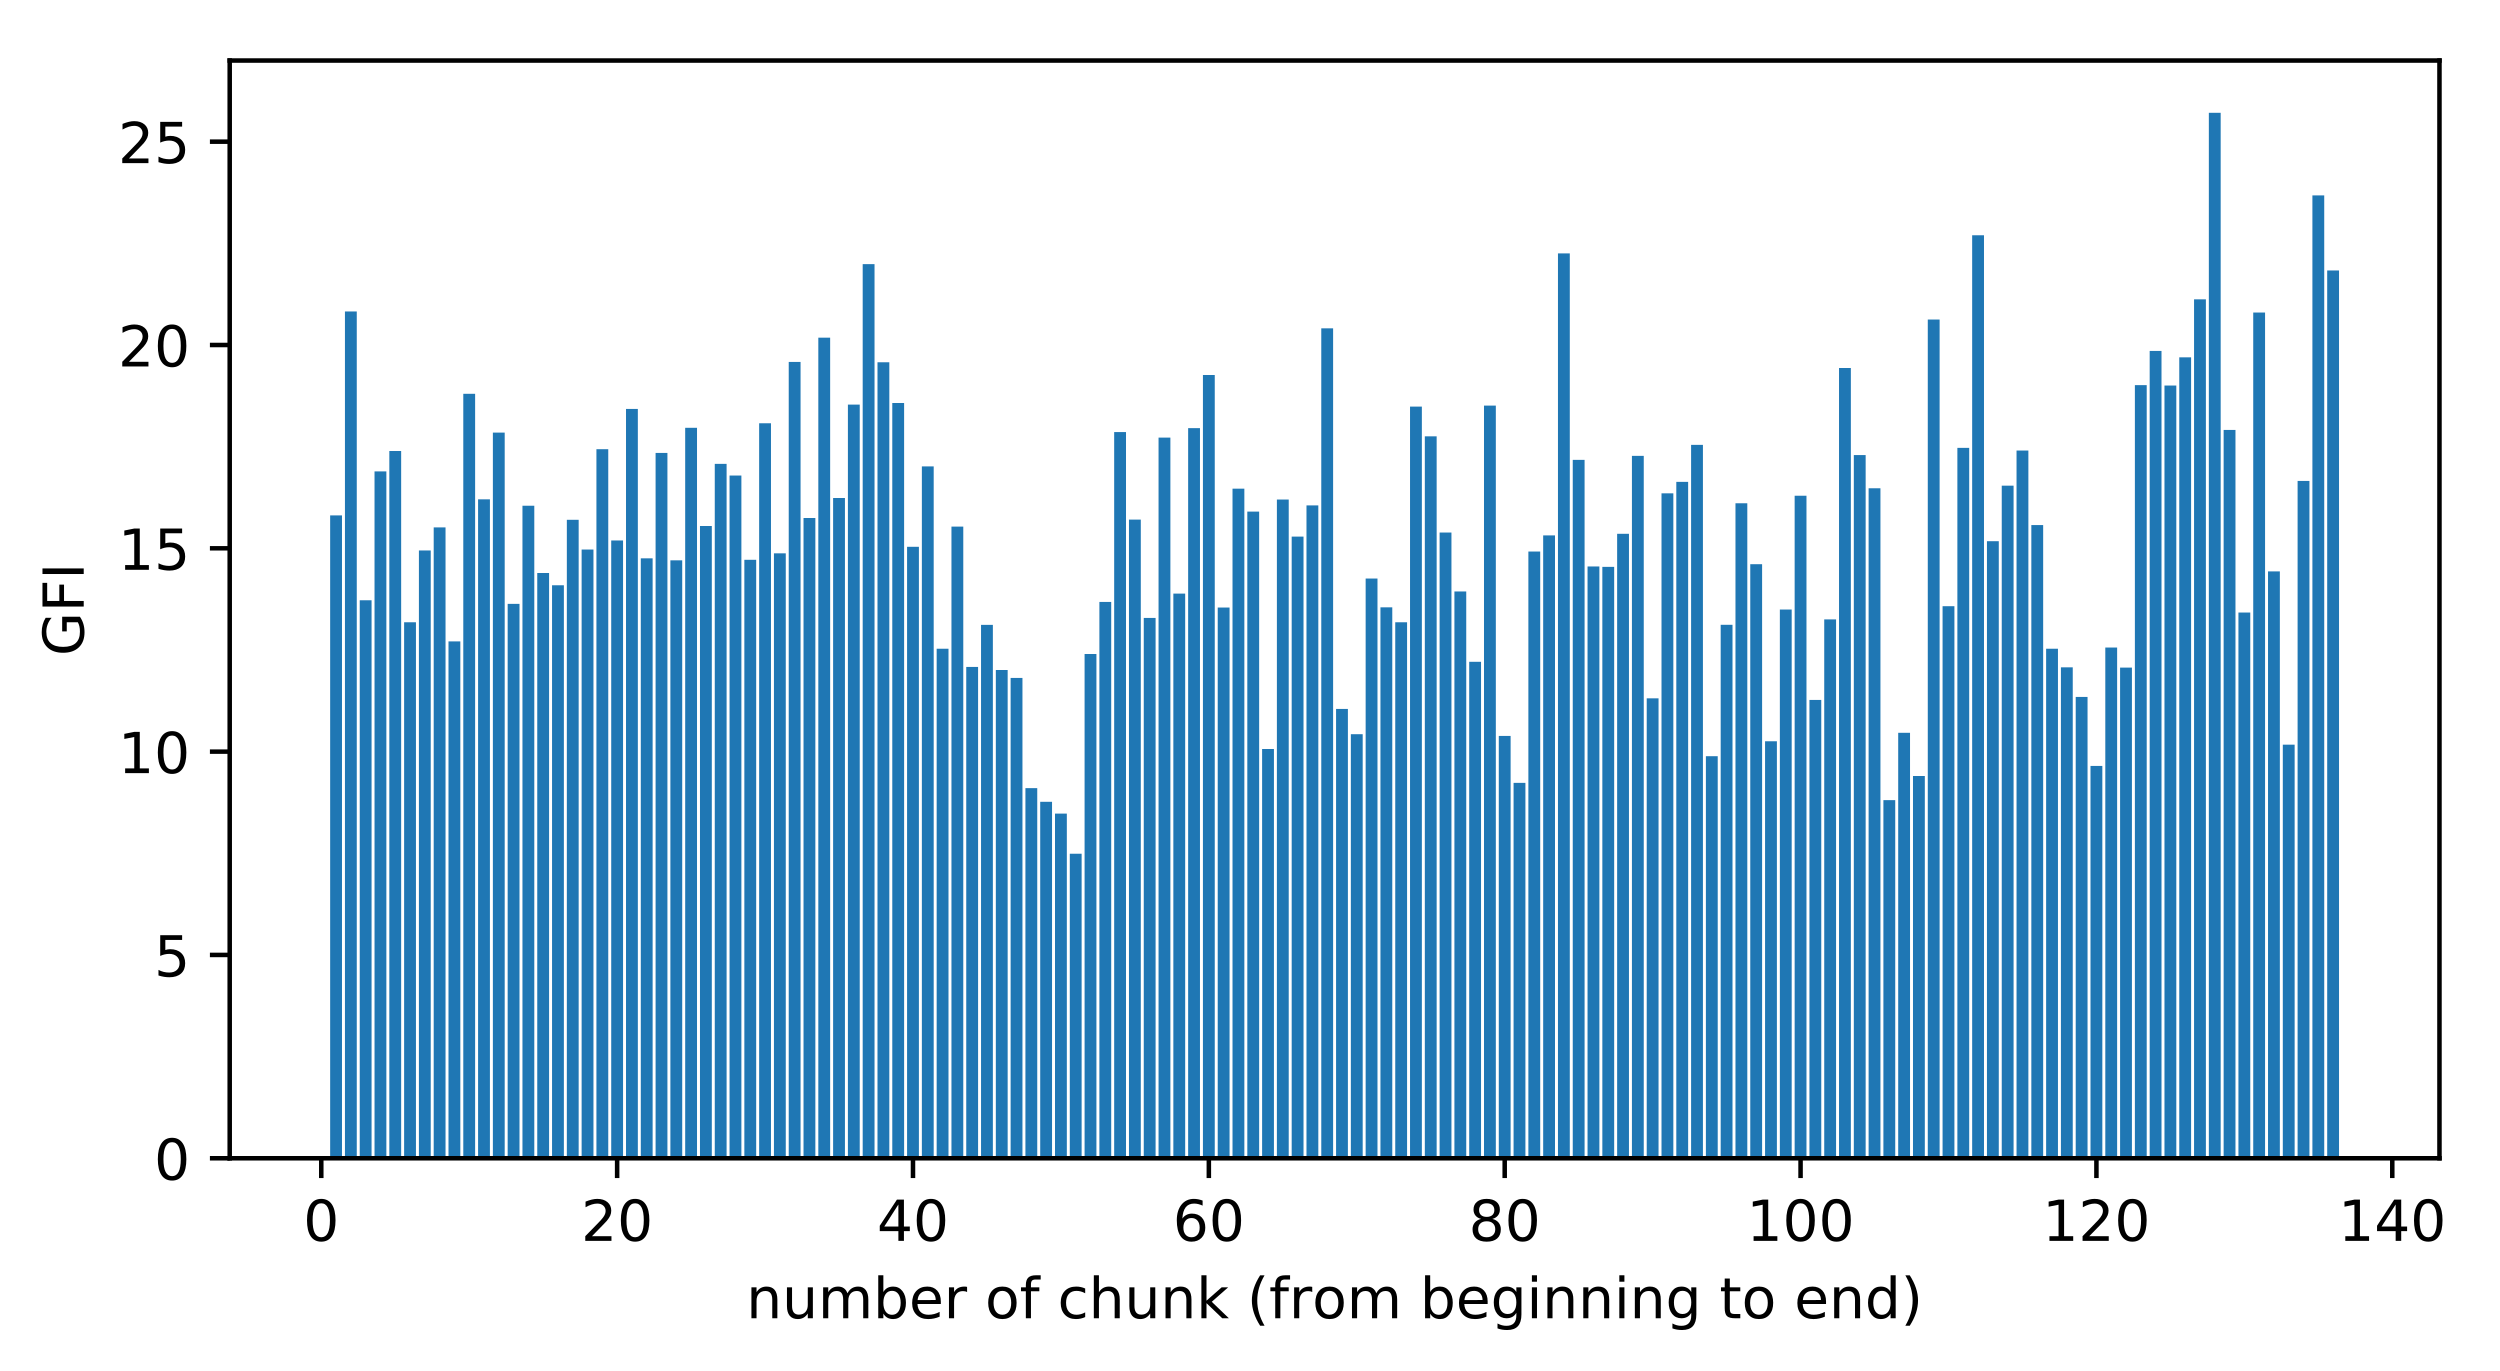 <?xml version="1.0" encoding="utf-8" standalone="no"?>
<!DOCTYPE svg PUBLIC "-//W3C//DTD SVG 1.1//EN"
  "http://www.w3.org/Graphics/SVG/1.1/DTD/svg11.dtd">
<!-- Created with matplotlib (https://matplotlib.org/) -->
<svg height="242.296pt" version="1.1" viewBox="0 0 441.903 242.296" width="441.903pt" xmlns="http://www.w3.org/2000/svg" xmlns:xlink="http://www.w3.org/1999/xlink">
 <defs>
  <style type="text/css">
*{stroke-linecap:butt;stroke-linejoin:round;}
  </style>
 </defs>
 <g id="figure_1">
  <g id="patch_1">
   <path d="M 0 242.296 
L 441.903 242.296 
L 441.903 0 
L 0 0 
z
" style="fill:#ffffff;"/>
  </g>
  <g id="axes_1">
   <g id="patch_2">
    <path d="M 40.603 204.74 
L 431.203 204.74 
L 431.203 10.7 
L 40.603 10.7 
z
" style="fill:#ffffff;"/>
   </g>
   <g id="patch_3">
    <path clip-path="url(#pcf387aeb9f)" d="M 58.358 204.74 
L 60.45 204.74 
L 60.45 91.105 
L 58.358 91.105 
z
" style="fill:#1f77b4;"/>
   </g>
   <g id="patch_4">
    <path clip-path="url(#pcf387aeb9f)" d="M 60.972 204.74 
L 63.064 204.74 
L 63.064 55.057 
L 60.972 55.057 
z
" style="fill:#1f77b4;"/>
   </g>
   <g id="patch_5">
    <path clip-path="url(#pcf387aeb9f)" d="M 63.587 204.74 
L 65.679 204.74 
L 65.679 106.107 
L 63.587 106.107 
z
" style="fill:#1f77b4;"/>
   </g>
   <g id="patch_6">
    <path clip-path="url(#pcf387aeb9f)" d="M 66.202 204.74 
L 68.294 204.74 
L 68.294 83.32 
L 66.202 83.32 
z
" style="fill:#1f77b4;"/>
   </g>
   <g id="patch_7">
    <path clip-path="url(#pcf387aeb9f)" d="M 68.817 204.74 
L 70.909 204.74 
L 70.909 79.721 
L 68.817 79.721 
z
" style="fill:#1f77b4;"/>
   </g>
   <g id="patch_8">
    <path clip-path="url(#pcf387aeb9f)" d="M 71.432 204.74 
L 73.524 204.74 
L 73.524 109.988 
L 71.432 109.988 
z
" style="fill:#1f77b4;"/>
   </g>
   <g id="patch_9">
    <path clip-path="url(#pcf387aeb9f)" d="M 74.047 204.74 
L 76.138 204.74 
L 76.138 97.297 
L 74.047 97.297 
z
" style="fill:#1f77b4;"/>
   </g>
   <g id="patch_10">
    <path clip-path="url(#pcf387aeb9f)" d="M 76.661 204.74 
L 78.753 204.74 
L 78.753 93.221 
L 76.661 93.221 
z
" style="fill:#1f77b4;"/>
   </g>
   <g id="patch_11">
    <path clip-path="url(#pcf387aeb9f)" d="M 79.276 204.74 
L 81.368 204.74 
L 81.368 113.379 
L 79.276 113.379 
z
" style="fill:#1f77b4;"/>
   </g>
   <g id="patch_12">
    <path clip-path="url(#pcf387aeb9f)" d="M 81.891 204.74 
L 83.983 204.74 
L 83.983 69.603 
L 81.891 69.603 
z
" style="fill:#1f77b4;"/>
   </g>
   <g id="patch_13">
    <path clip-path="url(#pcf387aeb9f)" d="M 84.506 204.74 
L 86.598 204.74 
L 86.598 88.259 
L 84.506 88.259 
z
" style="fill:#1f77b4;"/>
   </g>
   <g id="patch_14">
    <path clip-path="url(#pcf387aeb9f)" d="M 87.121 204.74 
L 89.212 204.74 
L 89.212 76.466 
L 87.121 76.466 
z
" style="fill:#1f77b4;"/>
   </g>
   <g id="patch_15">
    <path clip-path="url(#pcf387aeb9f)" d="M 89.735 204.74 
L 91.827 204.74 
L 91.827 106.741 
L 89.735 106.741 
z
" style="fill:#1f77b4;"/>
   </g>
   <g id="patch_16">
    <path clip-path="url(#pcf387aeb9f)" d="M 92.35 204.74 
L 94.442 204.74 
L 94.442 89.389 
L 92.35 89.389 
z
" style="fill:#1f77b4;"/>
   </g>
   <g id="patch_17">
    <path clip-path="url(#pcf387aeb9f)" d="M 94.965 204.74 
L 97.057 204.74 
L 97.057 101.287 
L 94.965 101.287 
z
" style="fill:#1f77b4;"/>
   </g>
   <g id="patch_18">
    <path clip-path="url(#pcf387aeb9f)" d="M 97.58 204.74 
L 99.672 204.74 
L 99.672 103.449 
L 97.58 103.449 
z
" style="fill:#1f77b4;"/>
   </g>
   <g id="patch_19">
    <path clip-path="url(#pcf387aeb9f)" d="M 100.195 204.74 
L 102.286 204.74 
L 102.286 91.88 
L 100.195 91.88 
z
" style="fill:#1f77b4;"/>
   </g>
   <g id="patch_20">
    <path clip-path="url(#pcf387aeb9f)" d="M 102.809 204.74 
L 104.901 204.74 
L 104.901 97.139 
L 102.809 97.139 
z
" style="fill:#1f77b4;"/>
   </g>
   <g id="patch_21">
    <path clip-path="url(#pcf387aeb9f)" d="M 105.424 204.74 
L 107.516 204.74 
L 107.516 79.405 
L 105.424 79.405 
z
" style="fill:#1f77b4;"/>
   </g>
   <g id="patch_22">
    <path clip-path="url(#pcf387aeb9f)" d="M 108.039 204.74 
L 110.131 204.74 
L 110.131 95.537 
L 108.039 95.537 
z
" style="fill:#1f77b4;"/>
   </g>
   <g id="patch_23">
    <path clip-path="url(#pcf387aeb9f)" d="M 110.654 204.74 
L 112.746 204.74 
L 112.746 72.287 
L 110.654 72.287 
z
" style="fill:#1f77b4;"/>
   </g>
   <g id="patch_24">
    <path clip-path="url(#pcf387aeb9f)" d="M 113.269 204.74 
L 115.36 204.74 
L 115.36 98.696 
L 113.269 98.696 
z
" style="fill:#1f77b4;"/>
   </g>
   <g id="patch_25">
    <path clip-path="url(#pcf387aeb9f)" d="M 115.883 204.74 
L 117.975 204.74 
L 117.975 80.062 
L 115.883 80.062 
z
" style="fill:#1f77b4;"/>
   </g>
   <g id="patch_26">
    <path clip-path="url(#pcf387aeb9f)" d="M 118.498 204.74 
L 120.59 204.74 
L 120.59 99.048 
L 118.498 99.048 
z
" style="fill:#1f77b4;"/>
   </g>
   <g id="patch_27">
    <path clip-path="url(#pcf387aeb9f)" d="M 121.113 204.74 
L 123.205 204.74 
L 123.205 75.62 
L 121.113 75.62 
z
" style="fill:#1f77b4;"/>
   </g>
   <g id="patch_28">
    <path clip-path="url(#pcf387aeb9f)" d="M 123.728 204.74 
L 125.82 204.74 
L 125.82 92.979 
L 123.728 92.979 
z
" style="fill:#1f77b4;"/>
   </g>
   <g id="patch_29">
    <path clip-path="url(#pcf387aeb9f)" d="M 126.343 204.74 
L 128.435 204.74 
L 128.435 81.994 
L 126.343 81.994 
z
" style="fill:#1f77b4;"/>
   </g>
   <g id="patch_30">
    <path clip-path="url(#pcf387aeb9f)" d="M 128.957 204.74 
L 131.049 204.74 
L 131.049 84.061 
L 128.957 84.061 
z
" style="fill:#1f77b4;"/>
   </g>
   <g id="patch_31">
    <path clip-path="url(#pcf387aeb9f)" d="M 131.572 204.74 
L 133.664 204.74 
L 133.664 98.951 
L 131.572 98.951 
z
" style="fill:#1f77b4;"/>
   </g>
   <g id="patch_32">
    <path clip-path="url(#pcf387aeb9f)" d="M 134.187 204.74 
L 136.279 204.74 
L 136.279 74.813 
L 134.187 74.813 
z
" style="fill:#1f77b4;"/>
   </g>
   <g id="patch_33">
    <path clip-path="url(#pcf387aeb9f)" d="M 136.802 204.74 
L 138.894 204.74 
L 138.894 97.808 
L 136.802 97.808 
z
" style="fill:#1f77b4;"/>
   </g>
   <g id="patch_34">
    <path clip-path="url(#pcf387aeb9f)" d="M 139.417 204.74 
L 141.509 204.74 
L 141.509 63.972 
L 139.417 63.972 
z
" style="fill:#1f77b4;"/>
   </g>
   <g id="patch_35">
    <path clip-path="url(#pcf387aeb9f)" d="M 142.032 204.74 
L 144.123 204.74 
L 144.123 91.558 
L 142.032 91.558 
z
" style="fill:#1f77b4;"/>
   </g>
   <g id="patch_36">
    <path clip-path="url(#pcf387aeb9f)" d="M 144.646 204.74 
L 146.738 204.74 
L 146.738 59.69 
L 144.646 59.69 
z
" style="fill:#1f77b4;"/>
   </g>
   <g id="patch_37">
    <path clip-path="url(#pcf387aeb9f)" d="M 147.261 204.74 
L 149.353 204.74 
L 149.353 88.031 
L 147.261 88.031 
z
" style="fill:#1f77b4;"/>
   </g>
   <g id="patch_38">
    <path clip-path="url(#pcf387aeb9f)" d="M 149.876 204.74 
L 151.968 204.74 
L 151.968 71.515 
L 149.876 71.515 
z
" style="fill:#1f77b4;"/>
   </g>
   <g id="patch_39">
    <path clip-path="url(#pcf387aeb9f)" d="M 152.491 204.74 
L 154.583 204.74 
L 154.583 46.692 
L 152.491 46.692 
z
" style="fill:#1f77b4;"/>
   </g>
   <g id="patch_40">
    <path clip-path="url(#pcf387aeb9f)" d="M 155.106 204.74 
L 157.197 204.74 
L 157.197 64.04 
L 155.106 64.04 
z
" style="fill:#1f77b4;"/>
   </g>
   <g id="patch_41">
    <path clip-path="url(#pcf387aeb9f)" d="M 157.72 204.74 
L 159.812 204.74 
L 159.812 71.231 
L 157.72 71.231 
z
" style="fill:#1f77b4;"/>
   </g>
   <g id="patch_42">
    <path clip-path="url(#pcf387aeb9f)" d="M 160.335 204.74 
L 162.427 204.74 
L 162.427 96.659 
L 160.335 96.659 
z
" style="fill:#1f77b4;"/>
   </g>
   <g id="patch_43">
    <path clip-path="url(#pcf387aeb9f)" d="M 162.95 204.74 
L 165.042 204.74 
L 165.042 82.436 
L 162.95 82.436 
z
" style="fill:#1f77b4;"/>
   </g>
   <g id="patch_44">
    <path clip-path="url(#pcf387aeb9f)" d="M 165.565 204.74 
L 167.657 204.74 
L 167.657 114.67 
L 165.565 114.67 
z
" style="fill:#1f77b4;"/>
   </g>
   <g id="patch_45">
    <path clip-path="url(#pcf387aeb9f)" d="M 168.18 204.74 
L 170.271 204.74 
L 170.271 93.087 
L 168.18 93.087 
z
" style="fill:#1f77b4;"/>
   </g>
   <g id="patch_46">
    <path clip-path="url(#pcf387aeb9f)" d="M 170.794 204.74 
L 172.886 204.74 
L 172.886 117.884 
L 170.794 117.884 
z
" style="fill:#1f77b4;"/>
   </g>
   <g id="patch_47">
    <path clip-path="url(#pcf387aeb9f)" d="M 173.409 204.74 
L 175.501 204.74 
L 175.501 110.457 
L 173.409 110.457 
z
" style="fill:#1f77b4;"/>
   </g>
   <g id="patch_48">
    <path clip-path="url(#pcf387aeb9f)" d="M 176.024 204.74 
L 178.116 204.74 
L 178.116 118.428 
L 176.024 118.428 
z
" style="fill:#1f77b4;"/>
   </g>
   <g id="patch_49">
    <path clip-path="url(#pcf387aeb9f)" d="M 178.639 204.74 
L 180.731 204.74 
L 180.731 119.833 
L 178.639 119.833 
z
" style="fill:#1f77b4;"/>
   </g>
   <g id="patch_50">
    <path clip-path="url(#pcf387aeb9f)" d="M 181.254 204.74 
L 183.345 204.74 
L 183.345 139.306 
L 181.254 139.306 
z
" style="fill:#1f77b4;"/>
   </g>
   <g id="patch_51">
    <path clip-path="url(#pcf387aeb9f)" d="M 183.868 204.74 
L 185.96 204.74 
L 185.96 141.731 
L 183.868 141.731 
z
" style="fill:#1f77b4;"/>
   </g>
   <g id="patch_52">
    <path clip-path="url(#pcf387aeb9f)" d="M 186.483 204.74 
L 188.575 204.74 
L 188.575 143.811 
L 186.483 143.811 
z
" style="fill:#1f77b4;"/>
   </g>
   <g id="patch_53">
    <path clip-path="url(#pcf387aeb9f)" d="M 189.098 204.74 
L 191.19 204.74 
L 191.19 150.912 
L 189.098 150.912 
z
" style="fill:#1f77b4;"/>
   </g>
   <g id="patch_54">
    <path clip-path="url(#pcf387aeb9f)" d="M 191.713 204.74 
L 193.805 204.74 
L 193.805 115.607 
L 191.713 115.607 
z
" style="fill:#1f77b4;"/>
   </g>
   <g id="patch_55">
    <path clip-path="url(#pcf387aeb9f)" d="M 194.328 204.74 
L 196.42 204.74 
L 196.42 106.397 
L 194.328 106.397 
z
" style="fill:#1f77b4;"/>
   </g>
   <g id="patch_56">
    <path clip-path="url(#pcf387aeb9f)" d="M 196.942 204.74 
L 199.034 204.74 
L 199.034 76.375 
L 196.942 76.375 
z
" style="fill:#1f77b4;"/>
   </g>
   <g id="patch_57">
    <path clip-path="url(#pcf387aeb9f)" d="M 199.557 204.74 
L 201.649 204.74 
L 201.649 91.845 
L 199.557 91.845 
z
" style="fill:#1f77b4;"/>
   </g>
   <g id="patch_58">
    <path clip-path="url(#pcf387aeb9f)" d="M 202.172 204.74 
L 204.264 204.74 
L 204.264 109.221 
L 202.172 109.221 
z
" style="fill:#1f77b4;"/>
   </g>
   <g id="patch_59">
    <path clip-path="url(#pcf387aeb9f)" d="M 204.787 204.74 
L 206.879 204.74 
L 206.879 77.351 
L 204.787 77.351 
z
" style="fill:#1f77b4;"/>
   </g>
   <g id="patch_60">
    <path clip-path="url(#pcf387aeb9f)" d="M 207.402 204.74 
L 209.494 204.74 
L 209.494 104.927 
L 207.402 104.927 
z
" style="fill:#1f77b4;"/>
   </g>
   <g id="patch_61">
    <path clip-path="url(#pcf387aeb9f)" d="M 210.017 204.74 
L 212.108 204.74 
L 212.108 75.68 
L 210.017 75.68 
z
" style="fill:#1f77b4;"/>
   </g>
   <g id="patch_62">
    <path clip-path="url(#pcf387aeb9f)" d="M 212.631 204.74 
L 214.723 204.74 
L 214.723 66.285 
L 212.631 66.285 
z
" style="fill:#1f77b4;"/>
   </g>
   <g id="patch_63">
    <path clip-path="url(#pcf387aeb9f)" d="M 215.246 204.74 
L 217.338 204.74 
L 217.338 107.392 
L 215.246 107.392 
z
" style="fill:#1f77b4;"/>
   </g>
   <g id="patch_64">
    <path clip-path="url(#pcf387aeb9f)" d="M 217.861 204.74 
L 219.953 204.74 
L 219.953 86.375 
L 217.861 86.375 
z
" style="fill:#1f77b4;"/>
   </g>
   <g id="patch_65">
    <path clip-path="url(#pcf387aeb9f)" d="M 220.476 204.74 
L 222.568 204.74 
L 222.568 90.426 
L 220.476 90.426 
z
" style="fill:#1f77b4;"/>
   </g>
   <g id="patch_66">
    <path clip-path="url(#pcf387aeb9f)" d="M 223.091 204.74 
L 225.182 204.74 
L 225.182 132.392 
L 223.091 132.392 
z
" style="fill:#1f77b4;"/>
   </g>
   <g id="patch_67">
    <path clip-path="url(#pcf387aeb9f)" d="M 225.705 204.74 
L 227.797 204.74 
L 227.797 88.296 
L 225.705 88.296 
z
" style="fill:#1f77b4;"/>
   </g>
   <g id="patch_68">
    <path clip-path="url(#pcf387aeb9f)" d="M 228.32 204.74 
L 230.412 204.74 
L 230.412 94.846 
L 228.32 94.846 
z
" style="fill:#1f77b4;"/>
   </g>
   <g id="patch_69">
    <path clip-path="url(#pcf387aeb9f)" d="M 230.935 204.74 
L 233.027 204.74 
L 233.027 89.334 
L 230.935 89.334 
z
" style="fill:#1f77b4;"/>
   </g>
   <g id="patch_70">
    <path clip-path="url(#pcf387aeb9f)" d="M 233.55 204.74 
L 235.642 204.74 
L 235.642 58.037 
L 233.55 58.037 
z
" style="fill:#1f77b4;"/>
   </g>
   <g id="patch_71">
    <path clip-path="url(#pcf387aeb9f)" d="M 236.165 204.74 
L 238.256 204.74 
L 238.256 125.309 
L 236.165 125.309 
z
" style="fill:#1f77b4;"/>
   </g>
   <g id="patch_72">
    <path clip-path="url(#pcf387aeb9f)" d="M 238.779 204.74 
L 240.871 204.74 
L 240.871 129.782 
L 238.779 129.782 
z
" style="fill:#1f77b4;"/>
   </g>
   <g id="patch_73">
    <path clip-path="url(#pcf387aeb9f)" d="M 241.394 204.74 
L 243.486 204.74 
L 243.486 102.26 
L 241.394 102.26 
z
" style="fill:#1f77b4;"/>
   </g>
   <g id="patch_74">
    <path clip-path="url(#pcf387aeb9f)" d="M 244.009 204.74 
L 246.101 204.74 
L 246.101 107.357 
L 244.009 107.357 
z
" style="fill:#1f77b4;"/>
   </g>
   <g id="patch_75">
    <path clip-path="url(#pcf387aeb9f)" d="M 246.624 204.74 
L 248.716 204.74 
L 248.716 109.988 
L 246.624 109.988 
z
" style="fill:#1f77b4;"/>
   </g>
   <g id="patch_76">
    <path clip-path="url(#pcf387aeb9f)" d="M 249.239 204.74 
L 251.33 204.74 
L 251.33 71.872 
L 249.239 71.872 
z
" style="fill:#1f77b4;"/>
   </g>
   <g id="patch_77">
    <path clip-path="url(#pcf387aeb9f)" d="M 251.853 204.74 
L 253.945 204.74 
L 253.945 77.121 
L 251.853 77.121 
z
" style="fill:#1f77b4;"/>
   </g>
   <g id="patch_78">
    <path clip-path="url(#pcf387aeb9f)" d="M 254.468 204.74 
L 256.56 204.74 
L 256.56 94.131 
L 254.468 94.131 
z
" style="fill:#1f77b4;"/>
   </g>
   <g id="patch_79">
    <path clip-path="url(#pcf387aeb9f)" d="M 257.083 204.74 
L 259.175 204.74 
L 259.175 104.548 
L 257.083 104.548 
z
" style="fill:#1f77b4;"/>
   </g>
   <g id="patch_80">
    <path clip-path="url(#pcf387aeb9f)" d="M 259.698 204.74 
L 261.79 204.74 
L 261.79 116.98 
L 259.698 116.98 
z
" style="fill:#1f77b4;"/>
   </g>
   <g id="patch_81">
    <path clip-path="url(#pcf387aeb9f)" d="M 262.313 204.74 
L 264.405 204.74 
L 264.405 71.69 
L 262.313 71.69 
z
" style="fill:#1f77b4;"/>
   </g>
   <g id="patch_82">
    <path clip-path="url(#pcf387aeb9f)" d="M 264.927 204.74 
L 267.019 204.74 
L 267.019 130.09 
L 264.927 130.09 
z
" style="fill:#1f77b4;"/>
   </g>
   <g id="patch_83">
    <path clip-path="url(#pcf387aeb9f)" d="M 267.542 204.74 
L 269.634 204.74 
L 269.634 138.379 
L 267.542 138.379 
z
" style="fill:#1f77b4;"/>
   </g>
   <g id="patch_84">
    <path clip-path="url(#pcf387aeb9f)" d="M 270.157 204.74 
L 272.249 204.74 
L 272.249 97.493 
L 270.157 97.493 
z
" style="fill:#1f77b4;"/>
   </g>
   <g id="patch_85">
    <path clip-path="url(#pcf387aeb9f)" d="M 272.772 204.74 
L 274.864 204.74 
L 274.864 94.635 
L 272.772 94.635 
z
" style="fill:#1f77b4;"/>
   </g>
   <g id="patch_86">
    <path clip-path="url(#pcf387aeb9f)" d="M 275.387 204.74 
L 277.479 204.74 
L 277.479 44.793 
L 275.387 44.793 
z
" style="fill:#1f77b4;"/>
   </g>
   <g id="patch_87">
    <path clip-path="url(#pcf387aeb9f)" d="M 278.002 204.74 
L 280.093 204.74 
L 280.093 81.29 
L 278.002 81.29 
z
" style="fill:#1f77b4;"/>
   </g>
   <g id="patch_88">
    <path clip-path="url(#pcf387aeb9f)" d="M 280.616 204.74 
L 282.708 204.74 
L 282.708 100.126 
L 280.616 100.126 
z
" style="fill:#1f77b4;"/>
   </g>
   <g id="patch_89">
    <path clip-path="url(#pcf387aeb9f)" d="M 283.231 204.74 
L 285.323 204.74 
L 285.323 100.205 
L 283.231 100.205 
z
" style="fill:#1f77b4;"/>
   </g>
   <g id="patch_90">
    <path clip-path="url(#pcf387aeb9f)" d="M 285.846 204.74 
L 287.938 204.74 
L 287.938 94.359 
L 285.846 94.359 
z
" style="fill:#1f77b4;"/>
   </g>
   <g id="patch_91">
    <path clip-path="url(#pcf387aeb9f)" d="M 288.461 204.74 
L 290.553 204.74 
L 290.553 80.577 
L 288.461 80.577 
z
" style="fill:#1f77b4;"/>
   </g>
   <g id="patch_92">
    <path clip-path="url(#pcf387aeb9f)" d="M 291.076 204.74 
L 293.167 204.74 
L 293.167 123.441 
L 291.076 123.441 
z
" style="fill:#1f77b4;"/>
   </g>
   <g id="patch_93">
    <path clip-path="url(#pcf387aeb9f)" d="M 293.69 204.74 
L 295.782 204.74 
L 295.782 87.204 
L 293.69 87.204 
z
" style="fill:#1f77b4;"/>
   </g>
   <g id="patch_94">
    <path clip-path="url(#pcf387aeb9f)" d="M 296.305 204.74 
L 298.397 204.74 
L 298.397 85.181 
L 296.305 85.181 
z
" style="fill:#1f77b4;"/>
   </g>
   <g id="patch_95">
    <path clip-path="url(#pcf387aeb9f)" d="M 298.92 204.74 
L 301.012 204.74 
L 301.012 78.634 
L 298.92 78.634 
z
" style="fill:#1f77b4;"/>
   </g>
   <g id="patch_96">
    <path clip-path="url(#pcf387aeb9f)" d="M 301.535 204.74 
L 303.627 204.74 
L 303.627 133.664 
L 301.535 133.664 
z
" style="fill:#1f77b4;"/>
   </g>
   <g id="patch_97">
    <path clip-path="url(#pcf387aeb9f)" d="M 304.15 204.74 
L 306.241 204.74 
L 306.241 110.44 
L 304.15 110.44 
z
" style="fill:#1f77b4;"/>
   </g>
   <g id="patch_98">
    <path clip-path="url(#pcf387aeb9f)" d="M 306.764 204.74 
L 308.856 204.74 
L 308.856 88.958 
L 306.764 88.958 
z
" style="fill:#1f77b4;"/>
   </g>
   <g id="patch_99">
    <path clip-path="url(#pcf387aeb9f)" d="M 309.379 204.74 
L 311.471 204.74 
L 311.471 99.724 
L 309.379 99.724 
z
" style="fill:#1f77b4;"/>
   </g>
   <g id="patch_100">
    <path clip-path="url(#pcf387aeb9f)" d="M 311.994 204.74 
L 314.086 204.74 
L 314.086 131.029 
L 311.994 131.029 
z
" style="fill:#1f77b4;"/>
   </g>
   <g id="patch_101">
    <path clip-path="url(#pcf387aeb9f)" d="M 314.609 204.74 
L 316.701 204.74 
L 316.701 107.743 
L 314.609 107.743 
z
" style="fill:#1f77b4;"/>
   </g>
   <g id="patch_102">
    <path clip-path="url(#pcf387aeb9f)" d="M 317.224 204.74 
L 319.315 204.74 
L 319.315 87.629 
L 317.224 87.629 
z
" style="fill:#1f77b4;"/>
   </g>
   <g id="patch_103">
    <path clip-path="url(#pcf387aeb9f)" d="M 319.838 204.74 
L 321.93 204.74 
L 321.93 123.726 
L 319.838 123.726 
z
" style="fill:#1f77b4;"/>
   </g>
   <g id="patch_104">
    <path clip-path="url(#pcf387aeb9f)" d="M 322.453 204.74 
L 324.545 204.74 
L 324.545 109.489 
L 322.453 109.489 
z
" style="fill:#1f77b4;"/>
   </g>
   <g id="patch_105">
    <path clip-path="url(#pcf387aeb9f)" d="M 325.068 204.74 
L 327.16 204.74 
L 327.16 65.053 
L 325.068 65.053 
z
" style="fill:#1f77b4;"/>
   </g>
   <g id="patch_106">
    <path clip-path="url(#pcf387aeb9f)" d="M 327.683 204.74 
L 329.775 204.74 
L 329.775 80.437 
L 327.683 80.437 
z
" style="fill:#1f77b4;"/>
   </g>
   <g id="patch_107">
    <path clip-path="url(#pcf387aeb9f)" d="M 330.298 204.74 
L 332.39 204.74 
L 332.39 86.311 
L 330.298 86.311 
z
" style="fill:#1f77b4;"/>
   </g>
   <g id="patch_108">
    <path clip-path="url(#pcf387aeb9f)" d="M 332.912 204.74 
L 335.004 204.74 
L 335.004 141.435 
L 332.912 141.435 
z
" style="fill:#1f77b4;"/>
   </g>
   <g id="patch_109">
    <path clip-path="url(#pcf387aeb9f)" d="M 335.527 204.74 
L 337.619 204.74 
L 337.619 129.535 
L 335.527 129.535 
z
" style="fill:#1f77b4;"/>
   </g>
   <g id="patch_110">
    <path clip-path="url(#pcf387aeb9f)" d="M 338.142 204.74 
L 340.234 204.74 
L 340.234 137.172 
L 338.142 137.172 
z
" style="fill:#1f77b4;"/>
   </g>
   <g id="patch_111">
    <path clip-path="url(#pcf387aeb9f)" d="M 340.757 204.74 
L 342.849 204.74 
L 342.849 56.481 
L 340.757 56.481 
z
" style="fill:#1f77b4;"/>
   </g>
   <g id="patch_112">
    <path clip-path="url(#pcf387aeb9f)" d="M 343.372 204.74 
L 345.464 204.74 
L 345.464 107.156 
L 343.372 107.156 
z
" style="fill:#1f77b4;"/>
   </g>
   <g id="patch_113">
    <path clip-path="url(#pcf387aeb9f)" d="M 345.987 204.74 
L 348.078 204.74 
L 348.078 79.166 
L 345.987 79.166 
z
" style="fill:#1f77b4;"/>
   </g>
   <g id="patch_114">
    <path clip-path="url(#pcf387aeb9f)" d="M 348.601 204.74 
L 350.693 204.74 
L 350.693 41.585 
L 348.601 41.585 
z
" style="fill:#1f77b4;"/>
   </g>
   <g id="patch_115">
    <path clip-path="url(#pcf387aeb9f)" d="M 351.216 204.74 
L 353.308 204.74 
L 353.308 95.665 
L 351.216 95.665 
z
" style="fill:#1f77b4;"/>
   </g>
   <g id="patch_116">
    <path clip-path="url(#pcf387aeb9f)" d="M 353.831 204.74 
L 355.923 204.74 
L 355.923 85.842 
L 353.831 85.842 
z
" style="fill:#1f77b4;"/>
   </g>
   <g id="patch_117">
    <path clip-path="url(#pcf387aeb9f)" d="M 356.446 204.74 
L 358.538 204.74 
L 358.538 79.637 
L 356.446 79.637 
z
" style="fill:#1f77b4;"/>
   </g>
   <g id="patch_118">
    <path clip-path="url(#pcf387aeb9f)" d="M 359.061 204.74 
L 361.152 204.74 
L 361.152 92.808 
L 359.061 92.808 
z
" style="fill:#1f77b4;"/>
   </g>
   <g id="patch_119">
    <path clip-path="url(#pcf387aeb9f)" d="M 361.675 204.74 
L 363.767 204.74 
L 363.767 114.673 
L 361.675 114.673 
z
" style="fill:#1f77b4;"/>
   </g>
   <g id="patch_120">
    <path clip-path="url(#pcf387aeb9f)" d="M 364.29 204.74 
L 366.382 204.74 
L 366.382 117.96 
L 364.29 117.96 
z
" style="fill:#1f77b4;"/>
   </g>
   <g id="patch_121">
    <path clip-path="url(#pcf387aeb9f)" d="M 366.905 204.74 
L 368.997 204.74 
L 368.997 123.187 
L 366.905 123.187 
z
" style="fill:#1f77b4;"/>
   </g>
   <g id="patch_122">
    <path clip-path="url(#pcf387aeb9f)" d="M 369.52 204.74 
L 371.612 204.74 
L 371.612 135.391 
L 369.52 135.391 
z
" style="fill:#1f77b4;"/>
   </g>
   <g id="patch_123">
    <path clip-path="url(#pcf387aeb9f)" d="M 372.135 204.74 
L 374.226 204.74 
L 374.226 114.457 
L 372.135 114.457 
z
" style="fill:#1f77b4;"/>
   </g>
   <g id="patch_124">
    <path clip-path="url(#pcf387aeb9f)" d="M 374.749 204.74 
L 376.841 204.74 
L 376.841 118.002 
L 374.749 118.002 
z
" style="fill:#1f77b4;"/>
   </g>
   <g id="patch_125">
    <path clip-path="url(#pcf387aeb9f)" d="M 377.364 204.74 
L 379.456 204.74 
L 379.456 68.081 
L 377.364 68.081 
z
" style="fill:#1f77b4;"/>
   </g>
   <g id="patch_126">
    <path clip-path="url(#pcf387aeb9f)" d="M 379.979 204.74 
L 382.071 204.74 
L 382.071 62.034 
L 379.979 62.034 
z
" style="fill:#1f77b4;"/>
   </g>
   <g id="patch_127">
    <path clip-path="url(#pcf387aeb9f)" d="M 382.594 204.74 
L 384.686 204.74 
L 384.686 68.15 
L 382.594 68.15 
z
" style="fill:#1f77b4;"/>
   </g>
   <g id="patch_128">
    <path clip-path="url(#pcf387aeb9f)" d="M 385.209 204.74 
L 387.301 204.74 
L 387.301 63.165 
L 385.209 63.165 
z
" style="fill:#1f77b4;"/>
   </g>
   <g id="patch_129">
    <path clip-path="url(#pcf387aeb9f)" d="M 387.823 204.74 
L 389.915 204.74 
L 389.915 52.913 
L 387.823 52.913 
z
" style="fill:#1f77b4;"/>
   </g>
   <g id="patch_130">
    <path clip-path="url(#pcf387aeb9f)" d="M 390.438 204.74 
L 392.53 204.74 
L 392.53 19.94 
L 390.438 19.94 
z
" style="fill:#1f77b4;"/>
   </g>
   <g id="patch_131">
    <path clip-path="url(#pcf387aeb9f)" d="M 393.053 204.74 
L 395.145 204.74 
L 395.145 75.994 
L 393.053 75.994 
z
" style="fill:#1f77b4;"/>
   </g>
   <g id="patch_132">
    <path clip-path="url(#pcf387aeb9f)" d="M 395.668 204.74 
L 397.76 204.74 
L 397.76 108.277 
L 395.668 108.277 
z
" style="fill:#1f77b4;"/>
   </g>
   <g id="patch_133">
    <path clip-path="url(#pcf387aeb9f)" d="M 398.283 204.74 
L 400.375 204.74 
L 400.375 55.248 
L 398.283 55.248 
z
" style="fill:#1f77b4;"/>
   </g>
   <g id="patch_134">
    <path clip-path="url(#pcf387aeb9f)" d="M 400.898 204.74 
L 402.989 204.74 
L 402.989 101.001 
L 400.898 101.001 
z
" style="fill:#1f77b4;"/>
   </g>
   <g id="patch_135">
    <path clip-path="url(#pcf387aeb9f)" d="M 403.512 204.74 
L 405.604 204.74 
L 405.604 131.627 
L 403.512 131.627 
z
" style="fill:#1f77b4;"/>
   </g>
   <g id="patch_136">
    <path clip-path="url(#pcf387aeb9f)" d="M 406.127 204.74 
L 408.219 204.74 
L 408.219 85.01 
L 406.127 85.01 
z
" style="fill:#1f77b4;"/>
   </g>
   <g id="patch_137">
    <path clip-path="url(#pcf387aeb9f)" d="M 408.742 204.74 
L 410.834 204.74 
L 410.834 34.534 
L 408.742 34.534 
z
" style="fill:#1f77b4;"/>
   </g>
   <g id="patch_138">
    <path clip-path="url(#pcf387aeb9f)" d="M 411.357 204.74 
L 413.449 204.74 
L 413.449 47.812 
L 411.357 47.812 
z
" style="fill:#1f77b4;"/>
   </g>
   <g id="matplotlib.axis_1">
    <g id="xtick_1">
     <g id="line2d_1">
      <defs>
       <path d="M 0 0 
L 0 3.5 
" id="m41da30aa78" style="stroke:#000000;stroke-width:0.8;"/>
      </defs>
      <g>
       <use style="stroke:#000000;stroke-width:0.8;" x="56.789" xlink:href="#m41da30aa78" y="204.74"/>
      </g>
     </g>
     <g id="text_1">
      <!-- 0 -->
      <defs>
       <path d="M 31.781 66.406 
Q 24.172 66.406 20.328 58.906 
Q 16.5 51.422 16.5 36.375 
Q 16.5 21.391 20.328 13.891 
Q 24.172 6.391 31.781 6.391 
Q 39.453 6.391 43.281 13.891 
Q 47.125 21.391 47.125 36.375 
Q 47.125 51.422 43.281 58.906 
Q 39.453 66.406 31.781 66.406 
z
M 31.781 74.219 
Q 44.047 74.219 50.516 64.516 
Q 56.984 54.828 56.984 36.375 
Q 56.984 17.969 50.516 8.266 
Q 44.047 -1.422 31.781 -1.422 
Q 19.531 -1.422 13.062 8.266 
Q 6.594 17.969 6.594 36.375 
Q 6.594 54.828 13.062 64.516 
Q 19.531 74.219 31.781 74.219 
z
" id="DejaVuSans-48"/>
      </defs>
      <g transform="translate(53.608 219.338)scale(0.1 -0.1)">
       <use xlink:href="#DejaVuSans-48"/>
      </g>
     </g>
    </g>
    <g id="xtick_2">
     <g id="line2d_2">
      <g>
       <use style="stroke:#000000;stroke-width:0.8;" x="109.085" xlink:href="#m41da30aa78" y="204.74"/>
      </g>
     </g>
     <g id="text_2">
      <!-- 20 -->
      <defs>
       <path d="M 19.188 8.297 
L 53.609 8.297 
L 53.609 0 
L 7.328 0 
L 7.328 8.297 
Q 12.938 14.109 22.625 23.891 
Q 32.328 33.688 34.812 36.531 
Q 39.547 41.844 41.422 45.531 
Q 43.312 49.219 43.312 52.781 
Q 43.312 58.594 39.234 62.25 
Q 35.156 65.922 28.609 65.922 
Q 23.969 65.922 18.812 64.312 
Q 13.672 62.703 7.812 59.422 
L 7.812 69.391 
Q 13.766 71.781 18.938 73 
Q 24.125 74.219 28.422 74.219 
Q 39.75 74.219 46.484 68.547 
Q 53.219 62.891 53.219 53.422 
Q 53.219 48.922 51.531 44.891 
Q 49.859 40.875 45.406 35.406 
Q 44.188 33.984 37.641 27.219 
Q 31.109 20.453 19.188 8.297 
z
" id="DejaVuSans-50"/>
      </defs>
      <g transform="translate(102.722 219.338)scale(0.1 -0.1)">
       <use xlink:href="#DejaVuSans-50"/>
       <use x="63.623" xlink:href="#DejaVuSans-48"/>
      </g>
     </g>
    </g>
    <g id="xtick_3">
     <g id="line2d_3">
      <g>
       <use style="stroke:#000000;stroke-width:0.8;" x="161.381" xlink:href="#m41da30aa78" y="204.74"/>
      </g>
     </g>
     <g id="text_3">
      <!-- 40 -->
      <defs>
       <path d="M 37.797 64.312 
L 12.891 25.391 
L 37.797 25.391 
z
M 35.203 72.906 
L 47.609 72.906 
L 47.609 25.391 
L 58.016 25.391 
L 58.016 17.188 
L 47.609 17.188 
L 47.609 0 
L 37.797 0 
L 37.797 17.188 
L 4.891 17.188 
L 4.891 26.703 
z
" id="DejaVuSans-52"/>
      </defs>
      <g transform="translate(155.019 219.338)scale(0.1 -0.1)">
       <use xlink:href="#DejaVuSans-52"/>
       <use x="63.623" xlink:href="#DejaVuSans-48"/>
      </g>
     </g>
    </g>
    <g id="xtick_4">
     <g id="line2d_4">
      <g>
       <use style="stroke:#000000;stroke-width:0.8;" x="213.677" xlink:href="#m41da30aa78" y="204.74"/>
      </g>
     </g>
     <g id="text_4">
      <!-- 60 -->
      <defs>
       <path d="M 33.016 40.375 
Q 26.375 40.375 22.484 35.828 
Q 18.609 31.297 18.609 23.391 
Q 18.609 15.531 22.484 10.953 
Q 26.375 6.391 33.016 6.391 
Q 39.656 6.391 43.531 10.953 
Q 47.406 15.531 47.406 23.391 
Q 47.406 31.297 43.531 35.828 
Q 39.656 40.375 33.016 40.375 
z
M 52.594 71.297 
L 52.594 62.312 
Q 48.875 64.062 45.094 64.984 
Q 41.312 65.922 37.594 65.922 
Q 27.828 65.922 22.672 59.328 
Q 17.531 52.734 16.797 39.406 
Q 19.672 43.656 24.016 45.922 
Q 28.375 48.188 33.594 48.188 
Q 44.578 48.188 50.953 41.516 
Q 57.328 34.859 57.328 23.391 
Q 57.328 12.156 50.688 5.359 
Q 44.047 -1.422 33.016 -1.422 
Q 20.359 -1.422 13.672 8.266 
Q 6.984 17.969 6.984 36.375 
Q 6.984 53.656 15.188 63.938 
Q 23.391 74.219 37.203 74.219 
Q 40.922 74.219 44.703 73.484 
Q 48.484 72.75 52.594 71.297 
z
" id="DejaVuSans-54"/>
      </defs>
      <g transform="translate(207.315 219.338)scale(0.1 -0.1)">
       <use xlink:href="#DejaVuSans-54"/>
       <use x="63.623" xlink:href="#DejaVuSans-48"/>
      </g>
     </g>
    </g>
    <g id="xtick_5">
     <g id="line2d_5">
      <g>
       <use style="stroke:#000000;stroke-width:0.8;" x="265.973" xlink:href="#m41da30aa78" y="204.74"/>
      </g>
     </g>
     <g id="text_5">
      <!-- 80 -->
      <defs>
       <path d="M 31.781 34.625 
Q 24.75 34.625 20.719 30.859 
Q 16.703 27.094 16.703 20.516 
Q 16.703 13.922 20.719 10.156 
Q 24.75 6.391 31.781 6.391 
Q 38.812 6.391 42.859 10.172 
Q 46.922 13.969 46.922 20.516 
Q 46.922 27.094 42.891 30.859 
Q 38.875 34.625 31.781 34.625 
z
M 21.922 38.812 
Q 15.578 40.375 12.031 44.719 
Q 8.5 49.078 8.5 55.328 
Q 8.5 64.062 14.719 69.141 
Q 20.953 74.219 31.781 74.219 
Q 42.672 74.219 48.875 69.141 
Q 55.078 64.062 55.078 55.328 
Q 55.078 49.078 51.531 44.719 
Q 48 40.375 41.703 38.812 
Q 48.828 37.156 52.797 32.312 
Q 56.781 27.484 56.781 20.516 
Q 56.781 9.906 50.312 4.234 
Q 43.844 -1.422 31.781 -1.422 
Q 19.734 -1.422 13.25 4.234 
Q 6.781 9.906 6.781 20.516 
Q 6.781 27.484 10.781 32.312 
Q 14.797 37.156 21.922 38.812 
z
M 18.312 54.391 
Q 18.312 48.734 21.844 45.562 
Q 25.391 42.391 31.781 42.391 
Q 38.141 42.391 41.719 45.562 
Q 45.312 48.734 45.312 54.391 
Q 45.312 60.062 41.719 63.234 
Q 38.141 66.406 31.781 66.406 
Q 25.391 66.406 21.844 63.234 
Q 18.312 60.062 18.312 54.391 
z
" id="DejaVuSans-56"/>
      </defs>
      <g transform="translate(259.611 219.338)scale(0.1 -0.1)">
       <use xlink:href="#DejaVuSans-56"/>
       <use x="63.623" xlink:href="#DejaVuSans-48"/>
      </g>
     </g>
    </g>
    <g id="xtick_6">
     <g id="line2d_6">
      <g>
       <use style="stroke:#000000;stroke-width:0.8;" x="318.27" xlink:href="#m41da30aa78" y="204.74"/>
      </g>
     </g>
     <g id="text_6">
      <!-- 100 -->
      <defs>
       <path d="M 12.406 8.297 
L 28.516 8.297 
L 28.516 63.922 
L 10.984 60.406 
L 10.984 69.391 
L 28.422 72.906 
L 38.281 72.906 
L 38.281 8.297 
L 54.391 8.297 
L 54.391 0 
L 12.406 0 
z
" id="DejaVuSans-49"/>
      </defs>
      <g transform="translate(308.726 219.338)scale(0.1 -0.1)">
       <use xlink:href="#DejaVuSans-49"/>
       <use x="63.623" xlink:href="#DejaVuSans-48"/>
       <use x="127.246" xlink:href="#DejaVuSans-48"/>
      </g>
     </g>
    </g>
    <g id="xtick_7">
     <g id="line2d_7">
      <g>
       <use style="stroke:#000000;stroke-width:0.8;" x="370.566" xlink:href="#m41da30aa78" y="204.74"/>
      </g>
     </g>
     <g id="text_7">
      <!-- 120 -->
      <g transform="translate(361.022 219.338)scale(0.1 -0.1)">
       <use xlink:href="#DejaVuSans-49"/>
       <use x="63.623" xlink:href="#DejaVuSans-50"/>
       <use x="127.246" xlink:href="#DejaVuSans-48"/>
      </g>
     </g>
    </g>
    <g id="xtick_8">
     <g id="line2d_8">
      <g>
       <use style="stroke:#000000;stroke-width:0.8;" x="422.862" xlink:href="#m41da30aa78" y="204.74"/>
      </g>
     </g>
     <g id="text_8">
      <!-- 140 -->
      <g transform="translate(413.318 219.338)scale(0.1 -0.1)">
       <use xlink:href="#DejaVuSans-49"/>
       <use x="63.623" xlink:href="#DejaVuSans-52"/>
       <use x="127.246" xlink:href="#DejaVuSans-48"/>
      </g>
     </g>
    </g>
    <g id="text_9">
     <!-- number of chunk (from beginning to end) -->
     <defs>
      <path d="M 54.891 33.016 
L 54.891 0 
L 45.906 0 
L 45.906 32.719 
Q 45.906 40.484 42.875 44.328 
Q 39.844 48.188 33.797 48.188 
Q 26.516 48.188 22.312 43.547 
Q 18.109 38.922 18.109 30.906 
L 18.109 0 
L 9.078 0 
L 9.078 54.688 
L 18.109 54.688 
L 18.109 46.188 
Q 21.344 51.125 25.703 53.562 
Q 30.078 56 35.797 56 
Q 45.219 56 50.047 50.172 
Q 54.891 44.344 54.891 33.016 
z
" id="DejaVuSans-110"/>
      <path d="M 8.5 21.578 
L 8.5 54.688 
L 17.484 54.688 
L 17.484 21.922 
Q 17.484 14.156 20.5 10.266 
Q 23.531 6.391 29.594 6.391 
Q 36.859 6.391 41.078 11.031 
Q 45.312 15.672 45.312 23.688 
L 45.312 54.688 
L 54.297 54.688 
L 54.297 0 
L 45.312 0 
L 45.312 8.406 
Q 42.047 3.422 37.719 1 
Q 33.406 -1.422 27.688 -1.422 
Q 18.266 -1.422 13.375 4.438 
Q 8.5 10.297 8.5 21.578 
z
M 31.109 56 
z
" id="DejaVuSans-117"/>
      <path d="M 52 44.188 
Q 55.375 50.25 60.062 53.125 
Q 64.75 56 71.094 56 
Q 79.641 56 84.281 50.016 
Q 88.922 44.047 88.922 33.016 
L 88.922 0 
L 79.891 0 
L 79.891 32.719 
Q 79.891 40.578 77.094 44.375 
Q 74.312 48.188 68.609 48.188 
Q 61.625 48.188 57.562 43.547 
Q 53.516 38.922 53.516 30.906 
L 53.516 0 
L 44.484 0 
L 44.484 32.719 
Q 44.484 40.625 41.703 44.406 
Q 38.922 48.188 33.109 48.188 
Q 26.219 48.188 22.156 43.531 
Q 18.109 38.875 18.109 30.906 
L 18.109 0 
L 9.078 0 
L 9.078 54.688 
L 18.109 54.688 
L 18.109 46.188 
Q 21.188 51.219 25.484 53.609 
Q 29.781 56 35.688 56 
Q 41.656 56 45.828 52.969 
Q 50 49.953 52 44.188 
z
" id="DejaVuSans-109"/>
      <path d="M 48.688 27.297 
Q 48.688 37.203 44.609 42.844 
Q 40.531 48.484 33.406 48.484 
Q 26.266 48.484 22.188 42.844 
Q 18.109 37.203 18.109 27.297 
Q 18.109 17.391 22.188 11.75 
Q 26.266 6.109 33.406 6.109 
Q 40.531 6.109 44.609 11.75 
Q 48.688 17.391 48.688 27.297 
z
M 18.109 46.391 
Q 20.953 51.266 25.266 53.625 
Q 29.594 56 35.594 56 
Q 45.562 56 51.781 48.094 
Q 58.016 40.188 58.016 27.297 
Q 58.016 14.406 51.781 6.484 
Q 45.562 -1.422 35.594 -1.422 
Q 29.594 -1.422 25.266 0.953 
Q 20.953 3.328 18.109 8.203 
L 18.109 0 
L 9.078 0 
L 9.078 75.984 
L 18.109 75.984 
z
" id="DejaVuSans-98"/>
      <path d="M 56.203 29.594 
L 56.203 25.203 
L 14.891 25.203 
Q 15.484 15.922 20.484 11.062 
Q 25.484 6.203 34.422 6.203 
Q 39.594 6.203 44.453 7.469 
Q 49.312 8.734 54.109 11.281 
L 54.109 2.781 
Q 49.266 0.734 44.188 -0.344 
Q 39.109 -1.422 33.891 -1.422 
Q 20.797 -1.422 13.156 6.188 
Q 5.516 13.812 5.516 26.812 
Q 5.516 40.234 12.766 48.109 
Q 20.016 56 32.328 56 
Q 43.359 56 49.781 48.891 
Q 56.203 41.797 56.203 29.594 
z
M 47.219 32.234 
Q 47.125 39.594 43.094 43.984 
Q 39.062 48.391 32.422 48.391 
Q 24.906 48.391 20.391 44.141 
Q 15.875 39.891 15.188 32.172 
z
" id="DejaVuSans-101"/>
      <path d="M 41.109 46.297 
Q 39.594 47.172 37.812 47.578 
Q 36.031 48 33.891 48 
Q 26.266 48 22.188 43.047 
Q 18.109 38.094 18.109 28.812 
L 18.109 0 
L 9.078 0 
L 9.078 54.688 
L 18.109 54.688 
L 18.109 46.188 
Q 20.953 51.172 25.484 53.578 
Q 30.031 56 36.531 56 
Q 37.453 56 38.578 55.875 
Q 39.703 55.766 41.062 55.516 
z
" id="DejaVuSans-114"/>
      <path id="DejaVuSans-32"/>
      <path d="M 30.609 48.391 
Q 23.391 48.391 19.188 42.75 
Q 14.984 37.109 14.984 27.297 
Q 14.984 17.484 19.156 11.844 
Q 23.344 6.203 30.609 6.203 
Q 37.797 6.203 41.984 11.859 
Q 46.188 17.531 46.188 27.297 
Q 46.188 37.016 41.984 42.703 
Q 37.797 48.391 30.609 48.391 
z
M 30.609 56 
Q 42.328 56 49.016 48.375 
Q 55.719 40.766 55.719 27.297 
Q 55.719 13.875 49.016 6.219 
Q 42.328 -1.422 30.609 -1.422 
Q 18.844 -1.422 12.172 6.219 
Q 5.516 13.875 5.516 27.297 
Q 5.516 40.766 12.172 48.375 
Q 18.844 56 30.609 56 
z
" id="DejaVuSans-111"/>
      <path d="M 37.109 75.984 
L 37.109 68.5 
L 28.516 68.5 
Q 23.688 68.5 21.797 66.547 
Q 19.922 64.594 19.922 59.516 
L 19.922 54.688 
L 34.719 54.688 
L 34.719 47.703 
L 19.922 47.703 
L 19.922 0 
L 10.891 0 
L 10.891 47.703 
L 2.297 47.703 
L 2.297 54.688 
L 10.891 54.688 
L 10.891 58.5 
Q 10.891 67.625 15.141 71.797 
Q 19.391 75.984 28.609 75.984 
z
" id="DejaVuSans-102"/>
      <path d="M 48.781 52.594 
L 48.781 44.188 
Q 44.969 46.297 41.141 47.344 
Q 37.312 48.391 33.406 48.391 
Q 24.656 48.391 19.812 42.844 
Q 14.984 37.312 14.984 27.297 
Q 14.984 17.281 19.812 11.734 
Q 24.656 6.203 33.406 6.203 
Q 37.312 6.203 41.141 7.25 
Q 44.969 8.297 48.781 10.406 
L 48.781 2.094 
Q 45.016 0.344 40.984 -0.531 
Q 36.969 -1.422 32.422 -1.422 
Q 20.062 -1.422 12.781 6.344 
Q 5.516 14.109 5.516 27.297 
Q 5.516 40.672 12.859 48.328 
Q 20.219 56 33.016 56 
Q 37.156 56 41.109 55.141 
Q 45.062 54.297 48.781 52.594 
z
" id="DejaVuSans-99"/>
      <path d="M 54.891 33.016 
L 54.891 0 
L 45.906 0 
L 45.906 32.719 
Q 45.906 40.484 42.875 44.328 
Q 39.844 48.188 33.797 48.188 
Q 26.516 48.188 22.312 43.547 
Q 18.109 38.922 18.109 30.906 
L 18.109 0 
L 9.078 0 
L 9.078 75.984 
L 18.109 75.984 
L 18.109 46.188 
Q 21.344 51.125 25.703 53.562 
Q 30.078 56 35.797 56 
Q 45.219 56 50.047 50.172 
Q 54.891 44.344 54.891 33.016 
z
" id="DejaVuSans-104"/>
      <path d="M 9.078 75.984 
L 18.109 75.984 
L 18.109 31.109 
L 44.922 54.688 
L 56.391 54.688 
L 27.391 29.109 
L 57.625 0 
L 45.906 0 
L 18.109 26.703 
L 18.109 0 
L 9.078 0 
z
" id="DejaVuSans-107"/>
      <path d="M 31 75.875 
Q 24.469 64.656 21.281 53.656 
Q 18.109 42.672 18.109 31.391 
Q 18.109 20.125 21.312 9.062 
Q 24.516 -2 31 -13.188 
L 23.188 -13.188 
Q 15.875 -1.703 12.234 9.375 
Q 8.594 20.453 8.594 31.391 
Q 8.594 42.281 12.203 53.312 
Q 15.828 64.359 23.188 75.875 
z
" id="DejaVuSans-40"/>
      <path d="M 45.406 27.984 
Q 45.406 37.75 41.375 43.109 
Q 37.359 48.484 30.078 48.484 
Q 22.859 48.484 18.828 43.109 
Q 14.797 37.75 14.797 27.984 
Q 14.797 18.266 18.828 12.891 
Q 22.859 7.516 30.078 7.516 
Q 37.359 7.516 41.375 12.891 
Q 45.406 18.266 45.406 27.984 
z
M 54.391 6.781 
Q 54.391 -7.172 48.188 -13.984 
Q 42 -20.797 29.203 -20.797 
Q 24.469 -20.797 20.266 -20.094 
Q 16.062 -19.391 12.109 -17.922 
L 12.109 -9.188 
Q 16.062 -11.328 19.922 -12.344 
Q 23.781 -13.375 27.781 -13.375 
Q 36.625 -13.375 41.016 -8.766 
Q 45.406 -4.156 45.406 5.172 
L 45.406 9.625 
Q 42.625 4.781 38.281 2.391 
Q 33.938 0 27.875 0 
Q 17.828 0 11.672 7.656 
Q 5.516 15.328 5.516 27.984 
Q 5.516 40.672 11.672 48.328 
Q 17.828 56 27.875 56 
Q 33.938 56 38.281 53.609 
Q 42.625 51.219 45.406 46.391 
L 45.406 54.688 
L 54.391 54.688 
z
" id="DejaVuSans-103"/>
      <path d="M 9.422 54.688 
L 18.406 54.688 
L 18.406 0 
L 9.422 0 
z
M 9.422 75.984 
L 18.406 75.984 
L 18.406 64.594 
L 9.422 64.594 
z
" id="DejaVuSans-105"/>
      <path d="M 18.312 70.219 
L 18.312 54.688 
L 36.812 54.688 
L 36.812 47.703 
L 18.312 47.703 
L 18.312 18.016 
Q 18.312 11.328 20.141 9.422 
Q 21.969 7.516 27.594 7.516 
L 36.812 7.516 
L 36.812 0 
L 27.594 0 
Q 17.188 0 13.234 3.875 
Q 9.281 7.766 9.281 18.016 
L 9.281 47.703 
L 2.688 47.703 
L 2.688 54.688 
L 9.281 54.688 
L 9.281 70.219 
z
" id="DejaVuSans-116"/>
      <path d="M 45.406 46.391 
L 45.406 75.984 
L 54.391 75.984 
L 54.391 0 
L 45.406 0 
L 45.406 8.203 
Q 42.578 3.328 38.25 0.953 
Q 33.938 -1.422 27.875 -1.422 
Q 17.969 -1.422 11.734 6.484 
Q 5.516 14.406 5.516 27.297 
Q 5.516 40.188 11.734 48.094 
Q 17.969 56 27.875 56 
Q 33.938 56 38.25 53.625 
Q 42.578 51.266 45.406 46.391 
z
M 14.797 27.297 
Q 14.797 17.391 18.875 11.75 
Q 22.953 6.109 30.078 6.109 
Q 37.203 6.109 41.297 11.75 
Q 45.406 17.391 45.406 27.297 
Q 45.406 37.203 41.297 42.844 
Q 37.203 48.484 30.078 48.484 
Q 22.953 48.484 18.875 42.844 
Q 14.797 37.203 14.797 27.297 
z
" id="DejaVuSans-100"/>
      <path d="M 8.016 75.875 
L 15.828 75.875 
Q 23.141 64.359 26.781 53.312 
Q 30.422 42.281 30.422 31.391 
Q 30.422 20.453 26.781 9.375 
Q 23.141 -1.703 15.828 -13.188 
L 8.016 -13.188 
Q 14.5 -2 17.703 9.062 
Q 20.906 20.125 20.906 31.391 
Q 20.906 42.672 17.703 53.656 
Q 14.5 64.656 8.016 75.875 
z
" id="DejaVuSans-41"/>
     </defs>
     <g transform="translate(131.916 233.017)scale(0.1 -0.1)">
      <use xlink:href="#DejaVuSans-110"/>
      <use x="63.379" xlink:href="#DejaVuSans-117"/>
      <use x="126.758" xlink:href="#DejaVuSans-109"/>
      <use x="224.17" xlink:href="#DejaVuSans-98"/>
      <use x="287.646" xlink:href="#DejaVuSans-101"/>
      <use x="349.17" xlink:href="#DejaVuSans-114"/>
      <use x="390.283" xlink:href="#DejaVuSans-32"/>
      <use x="422.07" xlink:href="#DejaVuSans-111"/>
      <use x="483.252" xlink:href="#DejaVuSans-102"/>
      <use x="518.457" xlink:href="#DejaVuSans-32"/>
      <use x="550.244" xlink:href="#DejaVuSans-99"/>
      <use x="605.225" xlink:href="#DejaVuSans-104"/>
      <use x="668.604" xlink:href="#DejaVuSans-117"/>
      <use x="731.982" xlink:href="#DejaVuSans-110"/>
      <use x="795.361" xlink:href="#DejaVuSans-107"/>
      <use x="853.271" xlink:href="#DejaVuSans-32"/>
      <use x="885.059" xlink:href="#DejaVuSans-40"/>
      <use x="924.072" xlink:href="#DejaVuSans-102"/>
      <use x="959.277" xlink:href="#DejaVuSans-114"/>
      <use x="1000.359" xlink:href="#DejaVuSans-111"/>
      <use x="1061.541" xlink:href="#DejaVuSans-109"/>
      <use x="1158.953" xlink:href="#DejaVuSans-32"/>
      <use x="1190.74" xlink:href="#DejaVuSans-98"/>
      <use x="1254.217" xlink:href="#DejaVuSans-101"/>
      <use x="1315.74" xlink:href="#DejaVuSans-103"/>
      <use x="1379.217" xlink:href="#DejaVuSans-105"/>
      <use x="1407" xlink:href="#DejaVuSans-110"/>
      <use x="1470.379" xlink:href="#DejaVuSans-110"/>
      <use x="1533.758" xlink:href="#DejaVuSans-105"/>
      <use x="1561.541" xlink:href="#DejaVuSans-110"/>
      <use x="1624.92" xlink:href="#DejaVuSans-103"/>
      <use x="1688.396" xlink:href="#DejaVuSans-32"/>
      <use x="1720.184" xlink:href="#DejaVuSans-116"/>
      <use x="1759.393" xlink:href="#DejaVuSans-111"/>
      <use x="1820.574" xlink:href="#DejaVuSans-32"/>
      <use x="1852.361" xlink:href="#DejaVuSans-101"/>
      <use x="1913.885" xlink:href="#DejaVuSans-110"/>
      <use x="1977.264" xlink:href="#DejaVuSans-100"/>
      <use x="2040.74" xlink:href="#DejaVuSans-41"/>
     </g>
    </g>
   </g>
   <g id="matplotlib.axis_2">
    <g id="ytick_1">
     <g id="line2d_9">
      <defs>
       <path d="M 0 0 
L -3.5 0 
" id="m32898b03c8" style="stroke:#000000;stroke-width:0.8;"/>
      </defs>
      <g>
       <use style="stroke:#000000;stroke-width:0.8;" x="40.603" xlink:href="#m32898b03c8" y="204.74"/>
      </g>
     </g>
     <g id="text_10">
      <!-- 0 -->
      <g transform="translate(27.241 208.539)scale(0.1 -0.1)">
       <use xlink:href="#DejaVuSans-48"/>
      </g>
     </g>
    </g>
    <g id="ytick_2">
     <g id="line2d_10">
      <g>
       <use style="stroke:#000000;stroke-width:0.8;" x="40.603" xlink:href="#m32898b03c8" y="168.799"/>
      </g>
     </g>
     <g id="text_11">
      <!-- 5 -->
      <defs>
       <path d="M 10.797 72.906 
L 49.516 72.906 
L 49.516 64.594 
L 19.828 64.594 
L 19.828 46.734 
Q 21.969 47.469 24.109 47.828 
Q 26.266 48.188 28.422 48.188 
Q 40.625 48.188 47.75 41.5 
Q 54.891 34.812 54.891 23.391 
Q 54.891 11.625 47.562 5.094 
Q 40.234 -1.422 26.906 -1.422 
Q 22.312 -1.422 17.547 -0.641 
Q 12.797 0.141 7.719 1.703 
L 7.719 11.625 
Q 12.109 9.234 16.797 8.062 
Q 21.484 6.891 26.703 6.891 
Q 35.156 6.891 40.078 11.328 
Q 45.016 15.766 45.016 23.391 
Q 45.016 31 40.078 35.438 
Q 35.156 39.891 26.703 39.891 
Q 22.75 39.891 18.812 39.016 
Q 14.891 38.141 10.797 36.281 
z
" id="DejaVuSans-53"/>
      </defs>
      <g transform="translate(27.241 172.599)scale(0.1 -0.1)">
       <use xlink:href="#DejaVuSans-53"/>
      </g>
     </g>
    </g>
    <g id="ytick_3">
     <g id="line2d_11">
      <g>
       <use style="stroke:#000000;stroke-width:0.8;" x="40.603" xlink:href="#m32898b03c8" y="132.859"/>
      </g>
     </g>
     <g id="text_12">
      <!-- 10 -->
      <g transform="translate(20.878 136.658)scale(0.1 -0.1)">
       <use xlink:href="#DejaVuSans-49"/>
       <use x="63.623" xlink:href="#DejaVuSans-48"/>
      </g>
     </g>
    </g>
    <g id="ytick_4">
     <g id="line2d_12">
      <g>
       <use style="stroke:#000000;stroke-width:0.8;" x="40.603" xlink:href="#m32898b03c8" y="96.918"/>
      </g>
     </g>
     <g id="text_13">
      <!-- 15 -->
      <g transform="translate(20.878 100.717)scale(0.1 -0.1)">
       <use xlink:href="#DejaVuSans-49"/>
       <use x="63.623" xlink:href="#DejaVuSans-53"/>
      </g>
     </g>
    </g>
    <g id="ytick_5">
     <g id="line2d_13">
      <g>
       <use style="stroke:#000000;stroke-width:0.8;" x="40.603" xlink:href="#m32898b03c8" y="60.978"/>
      </g>
     </g>
     <g id="text_14">
      <!-- 20 -->
      <g transform="translate(20.878 64.777)scale(0.1 -0.1)">
       <use xlink:href="#DejaVuSans-50"/>
       <use x="63.623" xlink:href="#DejaVuSans-48"/>
      </g>
     </g>
    </g>
    <g id="ytick_6">
     <g id="line2d_14">
      <g>
       <use style="stroke:#000000;stroke-width:0.8;" x="40.603" xlink:href="#m32898b03c8" y="25.037"/>
      </g>
     </g>
     <g id="text_15">
      <!-- 25 -->
      <g transform="translate(20.878 28.836)scale(0.1 -0.1)">
       <use xlink:href="#DejaVuSans-50"/>
       <use x="63.623" xlink:href="#DejaVuSans-53"/>
      </g>
     </g>
    </g>
    <g id="text_16">
     <!-- GFI -->
     <defs>
      <path d="M 59.516 10.406 
L 59.516 29.984 
L 43.406 29.984 
L 43.406 38.094 
L 69.281 38.094 
L 69.281 6.781 
Q 63.578 2.734 56.688 0.656 
Q 49.812 -1.422 42 -1.422 
Q 24.906 -1.422 15.25 8.562 
Q 5.609 18.562 5.609 36.375 
Q 5.609 54.25 15.25 64.234 
Q 24.906 74.219 42 74.219 
Q 49.125 74.219 55.547 72.453 
Q 61.969 70.703 67.391 67.281 
L 67.391 56.781 
Q 61.922 61.422 55.766 63.766 
Q 49.609 66.109 42.828 66.109 
Q 29.438 66.109 22.719 58.641 
Q 16.016 51.172 16.016 36.375 
Q 16.016 21.625 22.719 14.156 
Q 29.438 6.688 42.828 6.688 
Q 48.047 6.688 52.141 7.594 
Q 56.25 8.5 59.516 10.406 
z
" id="DejaVuSans-71"/>
      <path d="M 9.812 72.906 
L 51.703 72.906 
L 51.703 64.594 
L 19.672 64.594 
L 19.672 43.109 
L 48.578 43.109 
L 48.578 34.812 
L 19.672 34.812 
L 19.672 0 
L 9.812 0 
z
" id="DejaVuSans-70"/>
      <path d="M 9.812 72.906 
L 19.672 72.906 
L 19.672 0 
L 9.812 0 
z
" id="DejaVuSans-73"/>
     </defs>
     <g transform="translate(14.798 115.945)rotate(-90)scale(0.1 -0.1)">
      <use xlink:href="#DejaVuSans-71"/>
      <use x="77.49" xlink:href="#DejaVuSans-70"/>
      <use x="135.01" xlink:href="#DejaVuSans-73"/>
     </g>
    </g>
   </g>
   <g id="patch_139">
    <path d="M 40.603 204.74 
L 40.603 10.7 
" style="fill:none;stroke:#000000;stroke-linecap:square;stroke-linejoin:miter;stroke-width:0.8;"/>
   </g>
   <g id="patch_140">
    <path d="M 431.203 204.74 
L 431.203 10.7 
" style="fill:none;stroke:#000000;stroke-linecap:square;stroke-linejoin:miter;stroke-width:0.8;"/>
   </g>
   <g id="patch_141">
    <path d="M 40.603 204.74 
L 431.203 204.74 
" style="fill:none;stroke:#000000;stroke-linecap:square;stroke-linejoin:miter;stroke-width:0.8;"/>
   </g>
   <g id="patch_142">
    <path d="M 40.603 10.7 
L 431.203 10.7 
" style="fill:none;stroke:#000000;stroke-linecap:square;stroke-linejoin:miter;stroke-width:0.8;"/>
   </g>
  </g>
 </g>
 <defs>
  <clipPath id="pcf387aeb9f">
   <rect height="194.04" width="390.6" x="40.603" y="10.7"/>
  </clipPath>
 </defs>
</svg>
